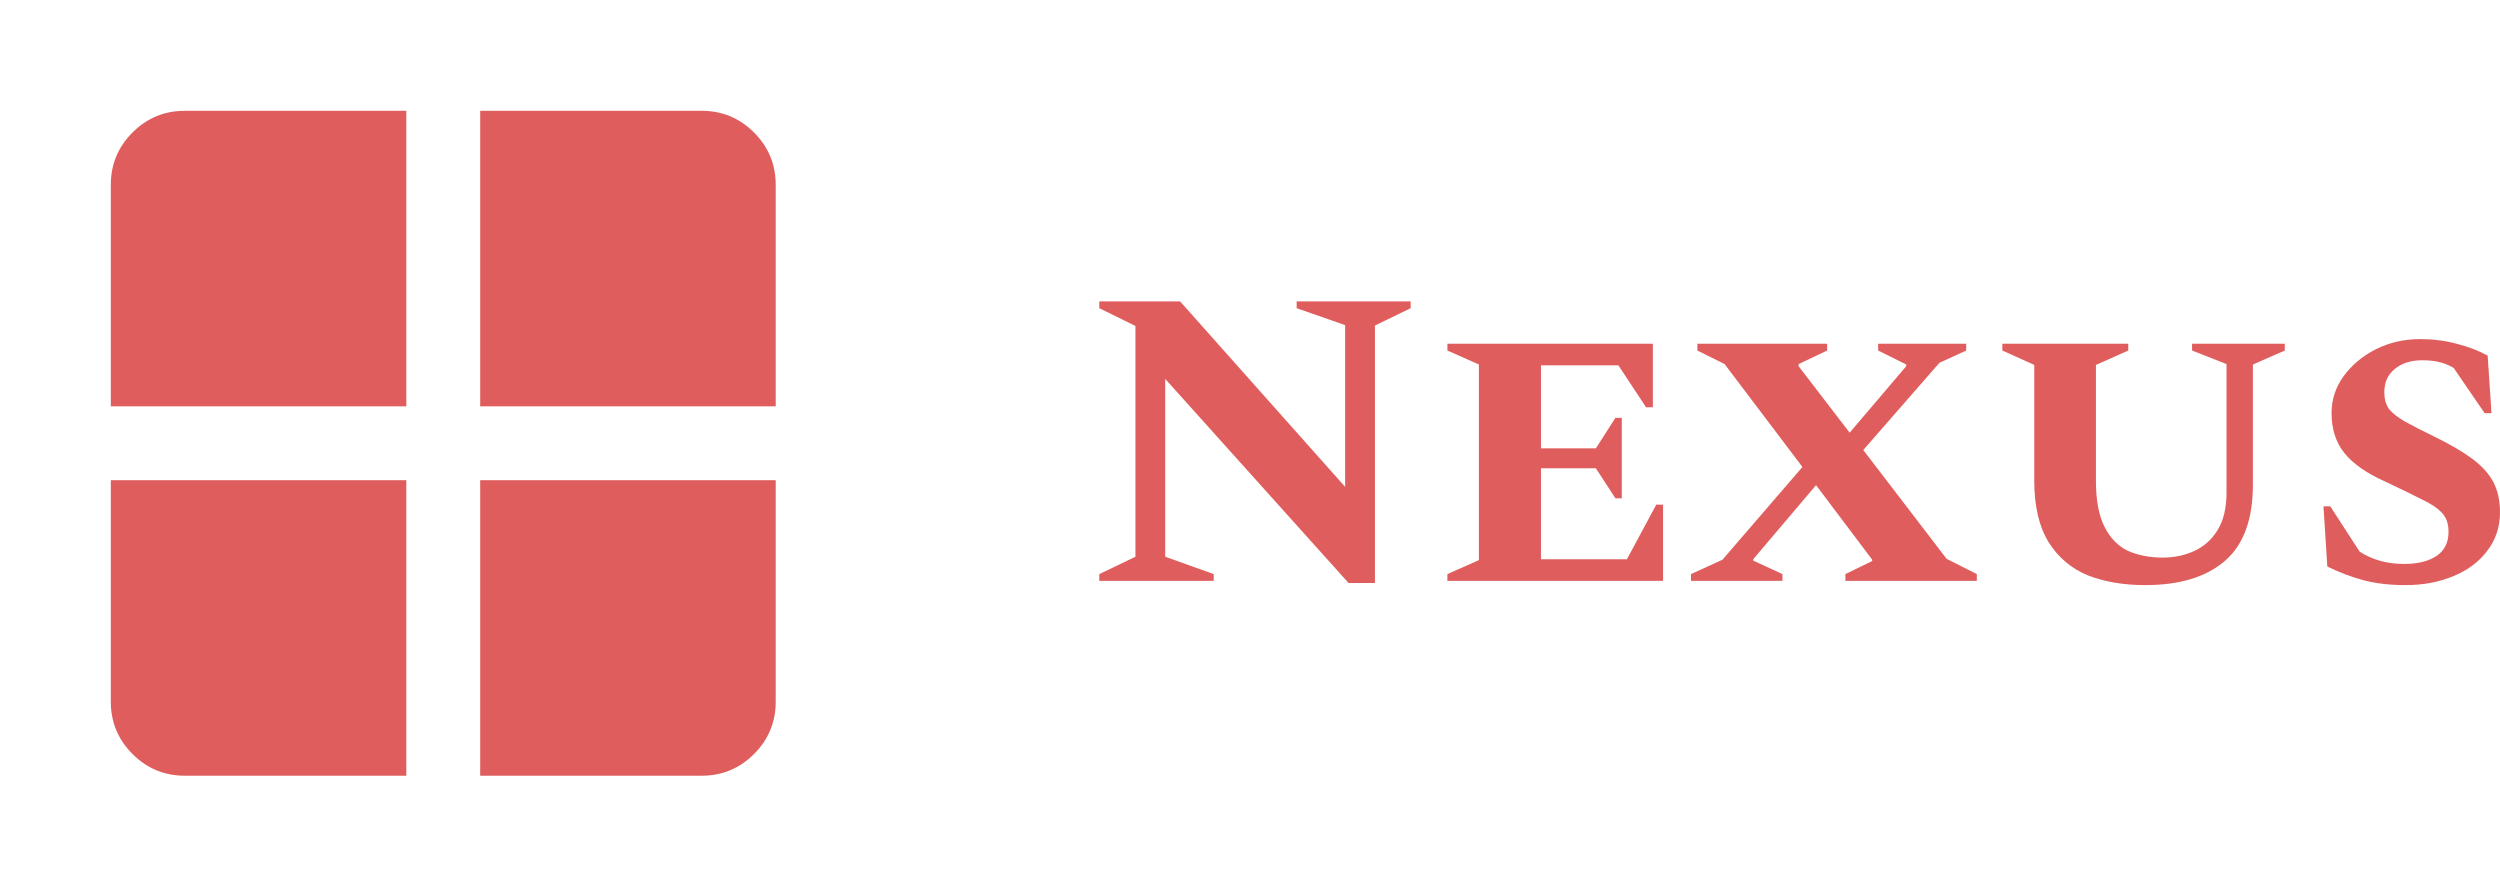 <svg width="141" height="50" viewBox="0 0 141 50" fill="none" xmlns="http://www.w3.org/2000/svg">
<path d="M27.083 27.083V43.75H39.583C40.729 43.75 41.71 43.342 42.527 42.527C43.342 41.71 43.75 40.729 43.75 39.583V27.083H27.083ZM27.083 22.917H43.75V10.417C43.75 9.271 43.342 8.29 42.527 7.473C41.71 6.658 40.729 6.25 39.583 6.25H27.083V22.917ZM22.917 22.917V6.25H10.417C9.271 6.25 8.29 6.658 7.473 7.473C6.658 8.29 6.25 9.271 6.25 10.417V22.917H22.917ZM22.917 27.083H6.25V39.583C6.25 40.729 6.658 41.71 7.473 42.527C8.29 43.342 9.271 43.75 10.417 43.75H22.917V27.083Z" fill="#E05D5D"/>
<path d="M62 32.761V32.379L64.039 31.4V18.385L62 17.382V17H66.558L75.866 27.46V18.337L73.131 17.382V17H79.561V17.382L77.546 18.361V32.881H76.058L65.718 21.37V31.4L68.453 32.379V32.761H62Z" fill="#E05D5D"/>
<path d="M81.633 32.761V32.379L83.409 31.591V20.558L81.633 19.77V19.388H93.221V22.97H92.837L91.278 20.606H86.911V25.287H90.006L91.109 23.567H91.469V28.105H91.109L90.006 26.409H86.911V31.543H91.757L93.413 28.463H93.796V32.761H81.633Z" fill="#E05D5D"/>
<path d="M95.372 32.761V32.379L97.147 31.567L101.657 26.337L97.267 20.534L95.732 19.77V19.388H103.049V19.77L101.442 20.534V20.654L104.32 24.403L107.511 20.654V20.558L105.928 19.77V19.388H110.894V19.77L109.382 20.463L105.088 25.382L109.79 31.519L111.493 32.379V32.761H104.08V32.379L105.592 31.639V31.567L102.425 27.364L98.899 31.519L98.875 31.615L100.53 32.379V32.761H95.372Z" fill="#E05D5D"/>
<path d="M120.994 33C119.778 33 118.698 32.817 117.755 32.451C116.827 32.069 116.092 31.448 115.548 30.588C115.004 29.712 114.732 28.55 114.732 27.102V20.582L112.933 19.77V19.388H120.034V19.77L118.211 20.582V27.125C118.211 28.208 118.371 29.068 118.69 29.704C119.01 30.341 119.45 30.795 120.01 31.066C120.586 31.32 121.241 31.448 121.977 31.448C122.633 31.448 123.233 31.32 123.776 31.066C124.32 30.811 124.752 30.421 125.072 29.895C125.408 29.354 125.576 28.646 125.576 27.77V20.534L123.632 19.77V19.388H128.862V19.77L127.063 20.558V27.34C127.063 29.299 126.535 30.731 125.48 31.639C124.424 32.546 122.929 33 120.994 33Z" fill="#E05D5D"/>
<path d="M135.674 33C134.763 33 133.955 32.904 133.251 32.713C132.564 32.522 131.9 32.268 131.26 31.949L131.044 28.558H131.428L133.083 31.113C133.803 31.575 134.635 31.806 135.578 31.806C136.362 31.806 136.978 31.655 137.425 31.352C137.873 31.05 138.097 30.596 138.097 29.991C138.097 29.545 137.977 29.195 137.737 28.94C137.497 28.67 137.106 28.407 136.562 28.152C136.034 27.882 135.33 27.539 134.451 27.125C133.459 26.68 132.715 26.154 132.22 25.549C131.74 24.944 131.5 24.196 131.5 23.305C131.5 22.54 131.724 21.848 132.172 21.227C132.636 20.59 133.243 20.081 133.995 19.698C134.763 19.316 135.594 19.125 136.49 19.125C137.226 19.125 137.913 19.213 138.553 19.388C139.193 19.547 139.777 19.77 140.304 20.057L140.52 23.305H140.136L138.385 20.749C138.113 20.59 137.833 20.479 137.545 20.415C137.274 20.351 136.962 20.319 136.61 20.319C135.97 20.319 135.45 20.487 135.05 20.821C134.667 21.139 134.475 21.577 134.475 22.134C134.475 22.5 134.563 22.811 134.739 23.066C134.931 23.305 135.234 23.543 135.65 23.782C136.082 24.021 136.642 24.308 137.33 24.642C138.177 25.056 138.873 25.462 139.417 25.86C139.96 26.258 140.36 26.695 140.616 27.173C140.872 27.651 141 28.224 141 28.892C141 29.72 140.76 30.445 140.28 31.066C139.816 31.687 139.177 32.164 138.361 32.498C137.561 32.833 136.666 33 135.674 33Z" fill="#E05D5D"/>
</svg>
